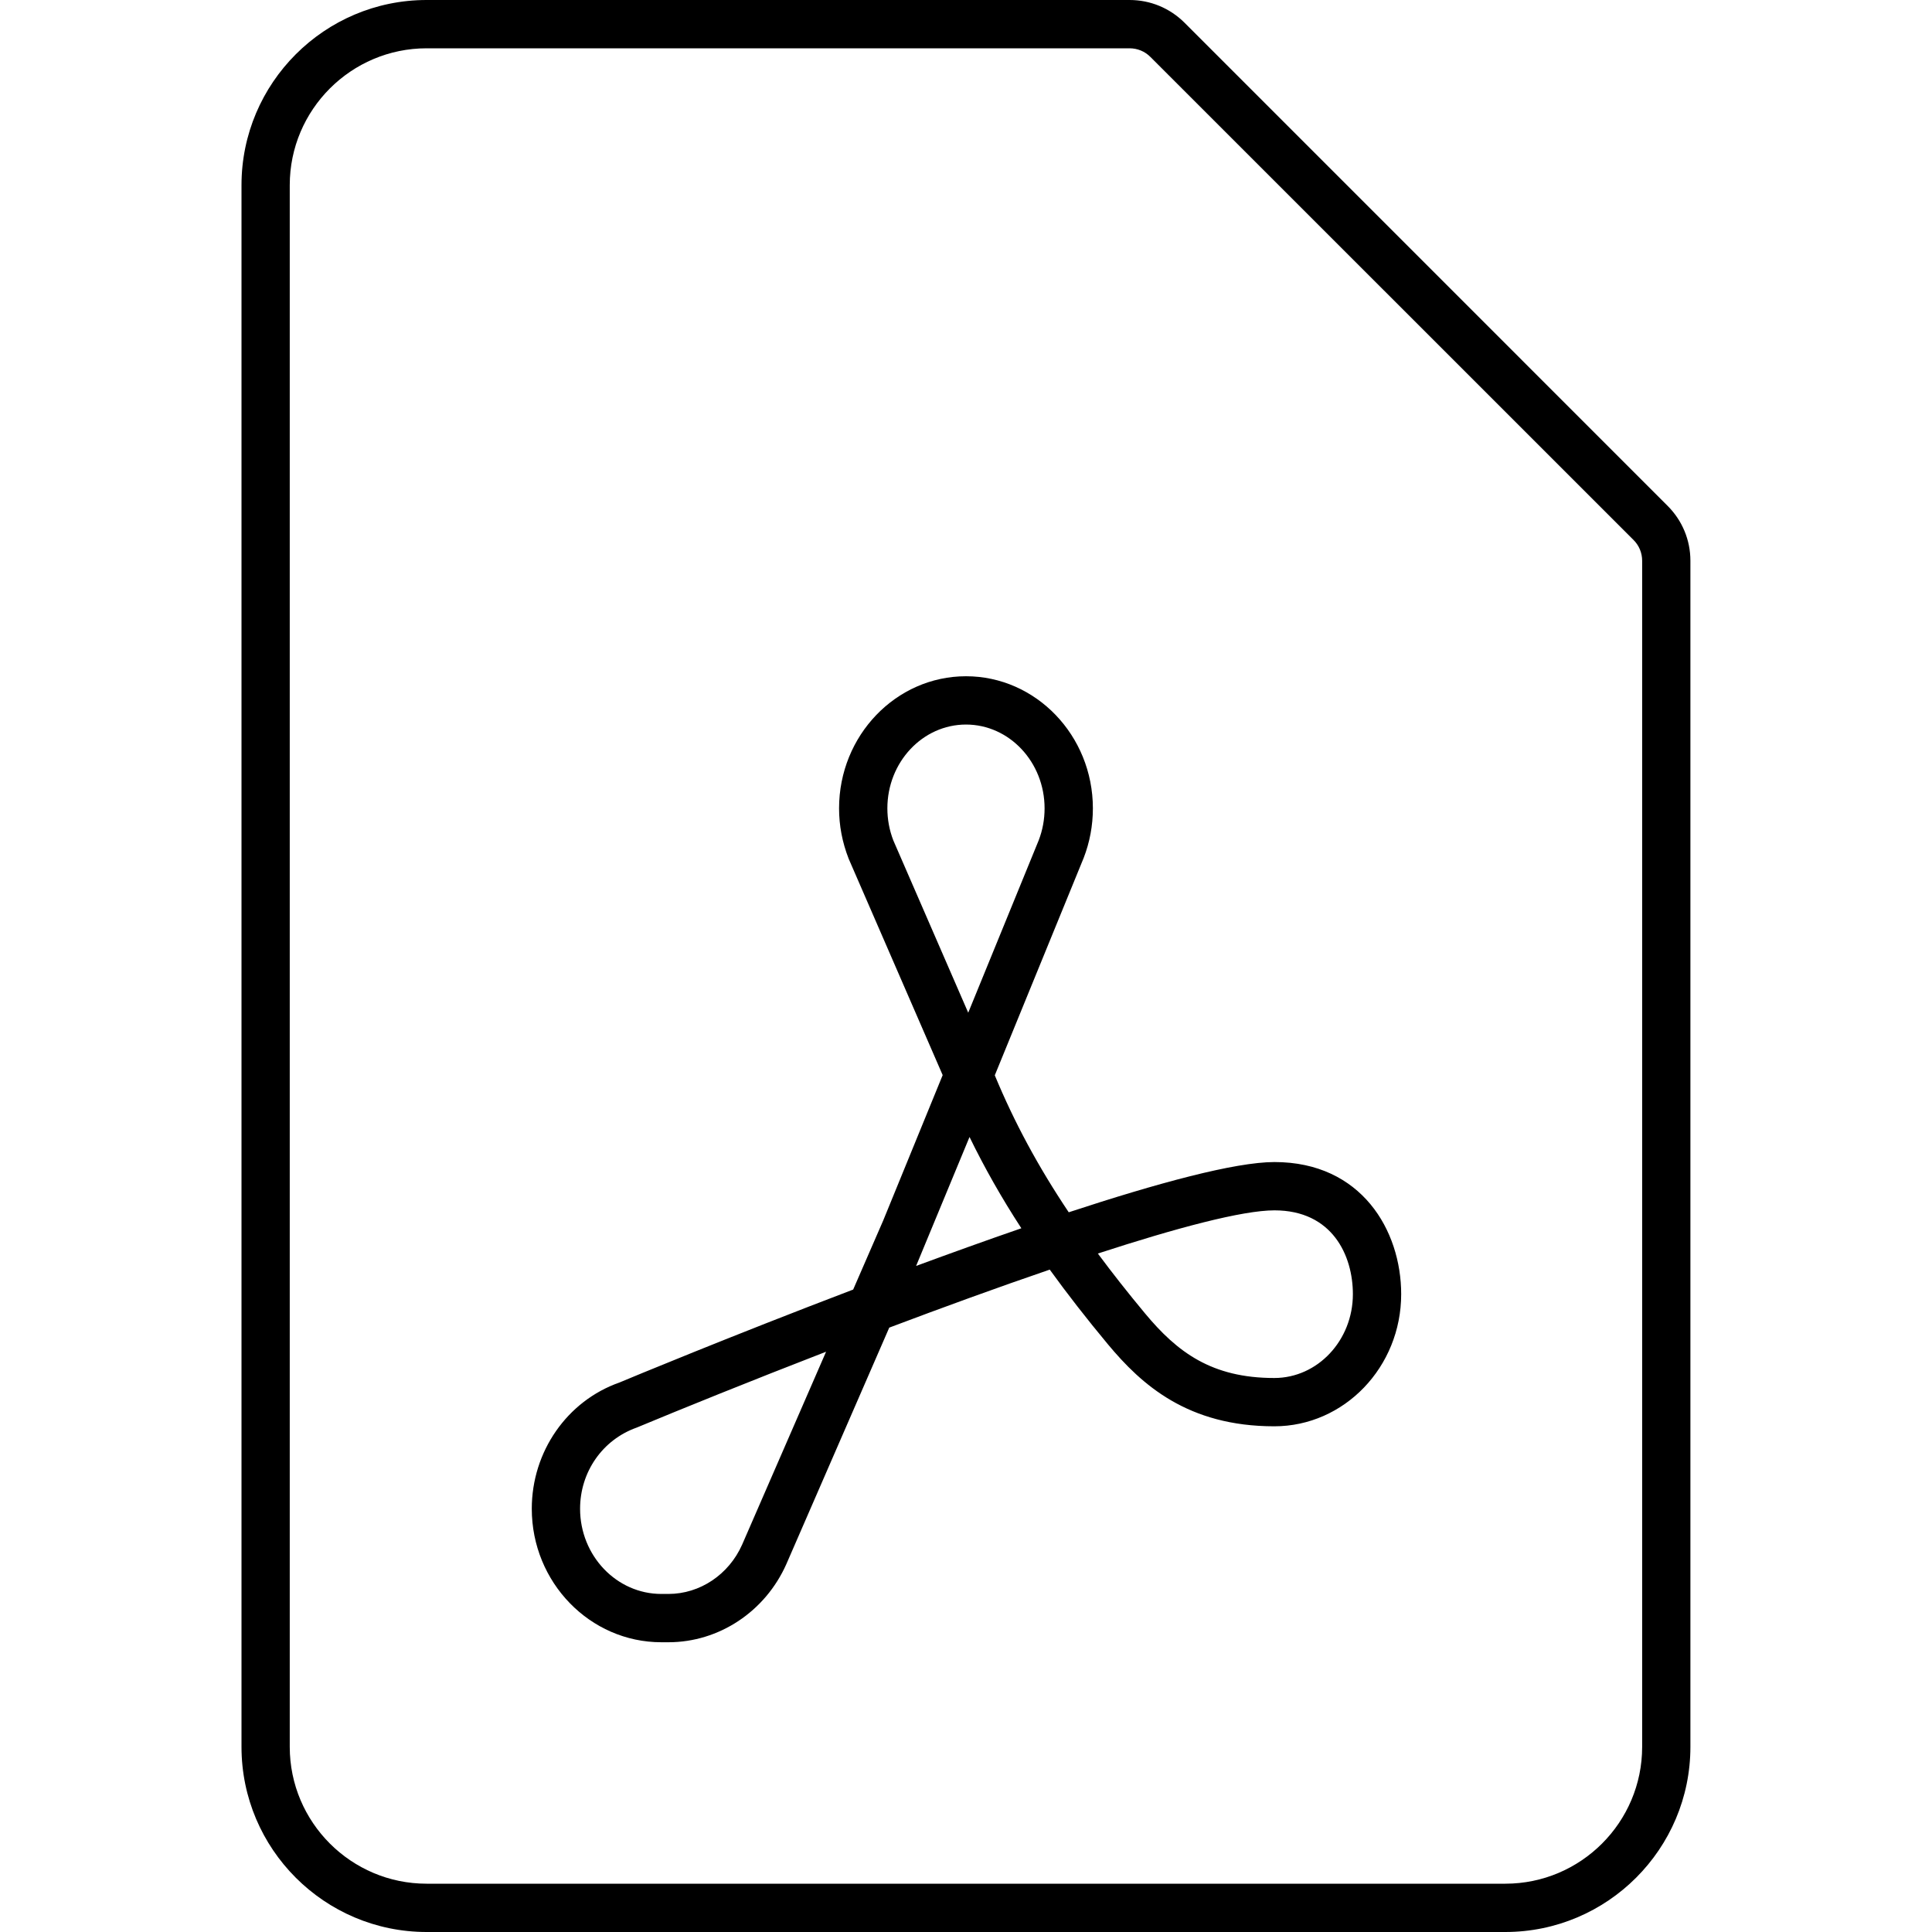 <svg width="40" height="40" viewBox="0 0 40 40" xmlns="http://www.w3.org/2000/svg"><title>sources-and-media/file-pdf_40</title><path d="M8.833 1C7.271 1 5.999 2.271 5.999 3.833l0 32.334C5.999 37.729 7.271 39 8.833 39l22.333 0c1.562 0 2.833-1.271 2.833-2.833l0-24.556c0-.163-.063-.317-.179-.432l-10.002-10c-.115-.116-.269-.179-.432-.179L8.833 1zm22.331 39L8.833 40C6.719 40 5 38.28 5 36.167L5 3.833C5 1.72 6.719 0 8.833 0l14.553 0c.43 0 .834.167 1.139.471l10 10.001c.305.304.473.709.473 1.139l0 24.556c0 2.113-1.72 3.833-3.834 3.833zm-9.195-22.416l.01 0-.01 0zm-1.969-2.583c.897 0 1.627.778 1.627 1.735 0 .229-.041.452-.122.662l-1.459 3.569-1.551-3.568c-.081-.21-.123-.433-.123-.663 0-.957.73-1.735 1.628-1.735zm.073 8.539c.309.635.661 1.257 1.073 1.89-.719.248-1.455.513-2.179.78l1.106-2.67zm2.657 2.413c1.63-.531 2.992-.894 3.656-.894 1.199 0 1.624.935 1.624 1.735 0 .957-.73 1.736-1.627 1.736-1.298 0-2.009-.535-2.677-1.338-.355-.427-.679-.838-.976-1.239zm-5.627 2.033l-1.738 3.994c-.275.62-.874 1.021-1.526 1.021l-.146 0c-.928 0-1.683-.792-1.683-1.764 0-.758.461-1.429 1.174-1.681.924-.385 2.341-.959 3.919-1.57zm-3.264 6.015c1.047 0 2.005-.635 2.442-1.619l2.13-4.895c1.11-.419 2.252-.835 3.323-1.201.36.498.758 1.01 1.203 1.545.699.84 1.654 1.699 3.446 1.699 1.448 0 2.627-1.227 2.627-2.736 0-1.317-.821-2.735-2.624-2.735-.817 0-2.426.437-4.259 1.04-.635-.948-1.127-1.863-1.531-2.836l1.836-4.49c.001-.002.002-.005.003-.007.127-.328.192-.674.192-1.03 0-1.508-1.179-2.735-2.627-2.735-1.449 0-2.628 1.227-2.628 2.735 0 .355.065.7.199 1.044l1.946 4.479-1.231 3.01-.622 1.43c-2.54.967-4.654 1.846-4.838 1.924-1.086.381-1.816 1.432-1.816 2.614 0 1.524 1.204 2.764 2.683 2.764l.146 0z" fill="#000" fill-rule="evenodd"/></svg>